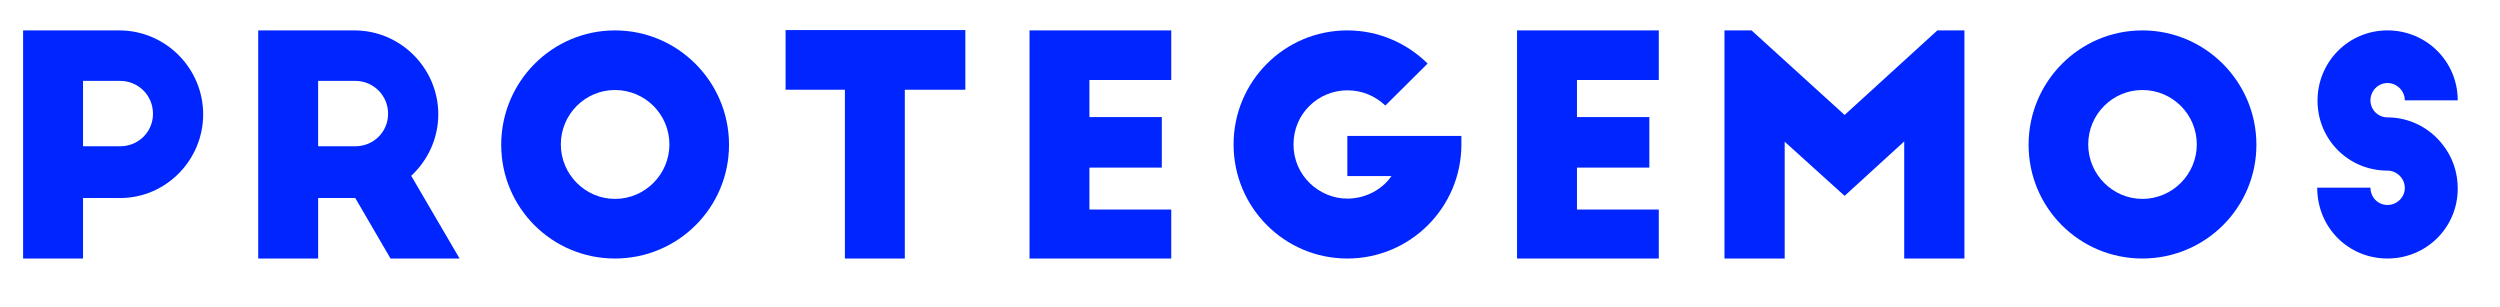 <!-- Generator: Adobe Illustrator 19.2.1, SVG Export Plug-In  -->
<svg version="1.1"
	 xmlns="http://www.w3.org/2000/svg" xmlns:xlink="http://www.w3.org/1999/xlink" xmlns:a="http://ns.adobe.com/AdobeSVGViewerExtensions/3.0/"
	 x="0px" y="0px" width="213.718px" height="26.208px" viewBox="0 0 213.718 26.208"
	 style="enable-background:new 0 0 213.718 26.208;" xml:space="preserve">
<style type="text/css">
	.st0{fill:#0025FF;}
</style>
<defs>
</defs>
<g>
	<path class="st0" d="M1.976,2.599h8.216c3.952,0,7.176,3.225,7.176,7.177c0,3.926-3.198,7.15-7.072,7.15H7.098V22.1H1.976V2.599z
		 M7.098,12.505h3.172c1.56,0,2.808-1.222,2.808-2.782c0-1.56-1.248-2.808-2.808-2.808H7.098V12.505z"/>
	<path class="st0" d="M33.385,22.1l-3.016-5.174h-3.172V22.1h-5.122V2.599h8.216c3.952,0,7.176,3.225,7.176,7.177
		c0,2.08-0.91,3.952-2.314,5.252l4.134,7.072H33.385z M27.196,12.505h3.172c1.56,0,2.808-1.222,2.808-2.782
		c0-1.56-1.248-2.808-2.808-2.808h-3.172V12.505z"/>
	<path class="st0" d="M52.572,2.599c5.382,0,9.75,4.395,9.75,9.776c0,5.383-4.368,9.725-9.75,9.725s-9.725-4.342-9.725-9.725
		C42.848,6.993,47.19,2.599,52.572,2.599z M52.572,7.695c-2.548,0-4.628,2.08-4.628,4.654c0,2.548,2.08,4.654,4.628,4.654
		c2.574,0,4.654-2.106,4.654-4.654C57.226,9.775,55.146,7.695,52.572,7.695z"/>
	<path class="st0" d="M67.158,2.573h15.367v5.096H77.35V22.1h-5.122V7.669h-5.07V2.573z"/>
	<path class="st0" d="M88.01,2.599h12.117v4.238h-6.995v3.172h6.188v4.316h-6.188v3.588h6.995V22.1H88.01V2.599z"/>
	<path class="st0" d="M124.93,11.621v0.729c0,5.382-4.368,9.75-9.75,9.75c-5.382,0-9.725-4.368-9.725-9.75
		c0-5.383,4.342-9.751,9.725-9.751c2.678,0,5.096,1.093,6.864,2.834l-3.614,3.589c-0.832-0.78-1.924-1.301-3.25-1.301
		c-2.444,0-4.603,1.95-4.603,4.629c0,2.678,2.21,4.628,4.603,4.628c1.534,0,2.964-0.754,3.77-1.924h-3.77v-3.433H124.93z"/>
	<path class="st0" d="M129.688,2.599h12.117v4.238h-6.995v3.172h6.188v4.316h-6.188v3.588h6.995V22.1h-12.117V2.599z"/>
	<path class="st0" d="M157.69,9.827l7.93-7.229h2.314V22.1h-5.148V12.089l-5.096,4.654l-5.122-4.628V22.1h-5.148V2.599h2.314
		L157.69,9.827z"/>
	<path class="st0" d="M183.144,2.599c5.382,0,9.75,4.395,9.75,9.776c0,5.383-4.368,9.725-9.75,9.725s-9.725-4.342-9.725-9.725
		C173.419,6.993,177.761,2.599,183.144,2.599z M183.144,7.695c-2.548,0-4.628,2.08-4.628,4.654c0,2.548,2.08,4.654,4.628,4.654
		c2.574,0,4.654-2.106,4.654-4.654C187.797,9.775,185.717,7.695,183.144,7.695z"/>
	<path class="st0" d="M205.581,8.579c0-0.806-0.676-1.482-1.482-1.482c-0.806,0-1.456,0.677-1.456,1.482s0.65,1.456,1.456,1.456
		c1.898,0,3.614,0.91,4.706,2.314c0.832,1.04,1.3,2.34,1.3,3.77c0,3.328-2.678,5.98-6.006,5.98s-6.006-2.626-6.006-6.059h4.55
		c0,0.832,0.65,1.482,1.456,1.482c0.806,0,1.482-0.65,1.482-1.456s-0.676-1.482-1.482-1.482c-3.328,0-5.98-2.651-5.98-5.979
		s2.652-6.007,5.98-6.007s6.006,2.652,6.006,5.98H205.581z"/>
</g>
</svg>